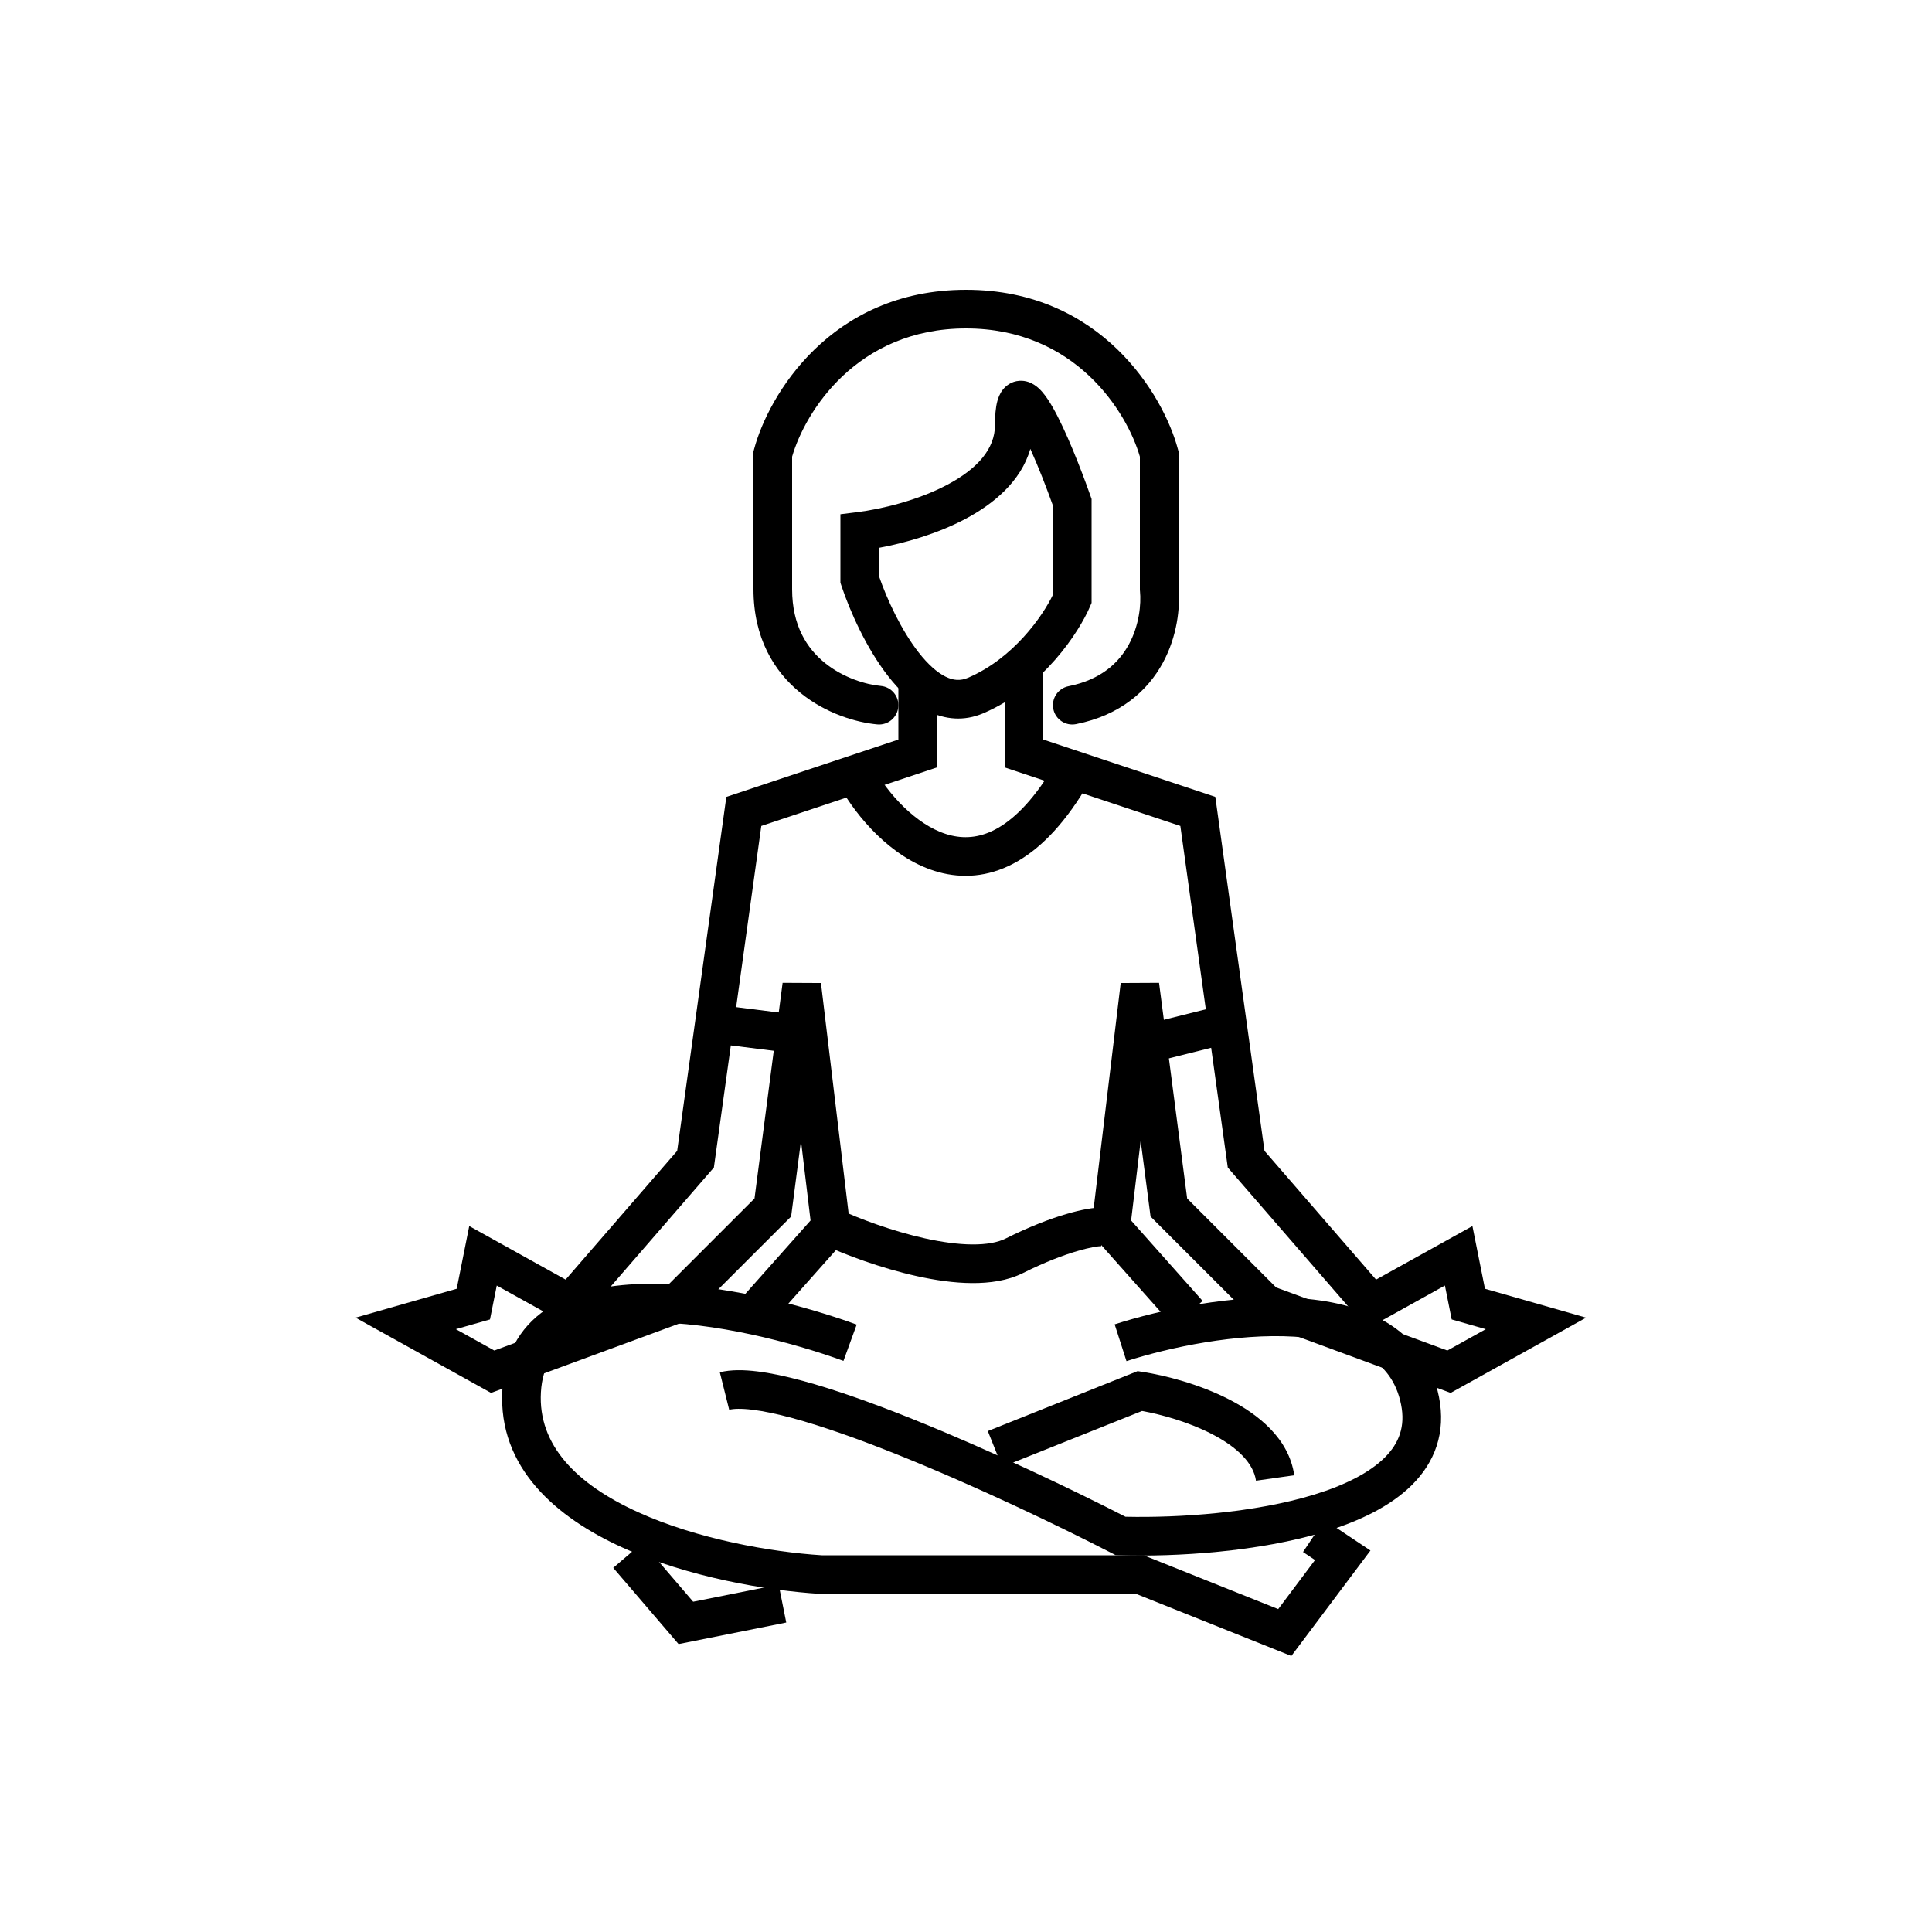 <svg width="100" height="100" viewBox="0 0 100 100" fill="none" xmlns="http://www.w3.org/2000/svg">
<rect width="100" height="100" fill="white"/>
<path fill-rule="evenodd" clip-rule="evenodd" d="M41 23.636V30.5C41 32.379 41.765 33.559 42.692 34.311C43.657 35.093 44.834 35.435 45.59 35.504C46.141 35.554 46.546 36.041 46.496 36.59C46.446 37.141 45.959 37.546 45.41 37.496C44.333 37.398 42.759 36.94 41.433 35.864C40.068 34.758 39 33.021 39 30.5V23.369L39.034 23.242C39.765 20.502 42.971 15 50 15C57.029 15 60.235 20.502 60.966 23.242L61 23.369V30.453C61.09 31.45 60.935 32.929 60.192 34.301C59.412 35.74 58.003 37.019 55.696 37.481C55.155 37.589 54.628 37.238 54.519 36.696C54.411 36.155 54.762 35.628 55.304 35.519C56.997 35.181 57.921 34.293 58.433 33.349C58.968 32.362 59.072 31.269 59.005 30.599L59 30.55V23.636C58.337 21.341 55.669 17 50 17C44.331 17 41.663 21.341 41 23.636Z" fill="black"/>
<path fill-rule="evenodd" clip-rule="evenodd" d="M53.33 23.234C52.847 24.924 51.409 26.095 49.968 26.859C48.507 27.633 46.834 28.109 45.5 28.355V29.835C45.908 31.011 46.639 32.606 47.55 33.772C48.026 34.381 48.501 34.806 48.942 35.024C49.346 35.224 49.712 35.25 50.106 35.081C52.457 34.073 53.972 31.884 54.5 30.784V26.172C54.165 25.235 53.741 24.144 53.33 23.234ZM54.494 21.092C55.167 22.272 55.942 24.247 56.443 25.667L56.5 25.829V31.205L56.419 31.394C55.858 32.704 54.009 35.584 50.894 36.919C49.888 37.35 48.908 37.238 48.055 36.817C47.239 36.413 46.544 35.732 45.975 35.003C44.834 33.544 43.989 31.628 43.551 30.316L43.5 30.162V26.617L44.376 26.508C45.629 26.351 47.503 25.902 49.032 25.091C50.597 24.262 51.5 23.23 51.5 22C51.5 21.525 51.531 21.099 51.623 20.76C51.668 20.592 51.748 20.373 51.903 20.174C52.077 19.952 52.362 19.74 52.754 19.711C53.106 19.684 53.382 19.821 53.54 19.924C53.705 20.031 53.837 20.163 53.937 20.276C54.137 20.505 54.325 20.796 54.494 21.092Z" fill="black"/>
<path fill-rule="evenodd" clip-rule="evenodd" d="M46.5 38.279V35H48.5V39.721L39.405 42.752L36.95 60.431L30.221 68.195L34.448 66.638L39.053 62.033L40.508 50.871L42.493 50.881L44.047 63.828L39.748 68.664L38.253 67.336L41.954 63.172L41.459 59.049L40.948 62.967L35.552 68.362L25.415 72.097L18.404 68.202L23.639 66.706L24.288 63.461L29.276 66.232L35.05 59.569L37.595 41.248L46.5 38.279ZM29.302 68.534L25.712 66.54L25.361 68.294L23.596 68.798L25.585 69.903L29.302 68.534Z" fill="black"/>
<path fill-rule="evenodd" clip-rule="evenodd" d="M54 38.279V34.232H52V39.721L61.095 42.752L63.55 60.431L70.279 68.195L66.052 66.638L61.447 62.033L59.992 50.871L58.007 50.881L56.453 63.828L60.752 68.664L62.247 67.336L58.546 63.172L59.041 59.048L59.552 62.967L64.948 68.362L75.085 72.097L82.096 68.202L76.861 66.706L76.212 63.461L71.224 66.232L65.45 59.569L62.905 41.248L54 38.279ZM71.198 68.534L74.788 66.539L75.139 68.294L76.904 68.798L74.915 69.903L71.198 68.534Z" fill="black"/>
<path fill-rule="evenodd" clip-rule="evenodd" d="M33.581 66.45C37.261 66.424 41.538 67.54 44.342 68.56L43.658 70.44C40.963 69.46 36.94 68.426 33.595 68.45C31.916 68.462 30.527 68.74 29.566 69.317C28.669 69.855 28.079 70.686 27.998 72.059C27.837 74.809 29.856 76.827 33.014 78.265C36.114 79.676 39.94 80.335 42.532 80.5H59.193L66.16 83.287L68.066 80.746L67.445 80.332L68.555 78.668L70.934 80.254L66.84 85.713L58.807 82.5H42.469L42.438 82.498C39.696 82.327 35.591 81.635 32.186 80.085C28.827 78.556 25.764 75.99 26.002 71.941C26.121 69.914 27.069 68.482 28.537 67.602C29.942 66.76 31.746 66.463 33.581 66.45Z" fill="black"/>
<path fill-rule="evenodd" clip-rule="evenodd" d="M66.99 69.186C64.017 69.008 60.573 69.724 58.306 70.452L57.694 68.548C60.094 67.777 63.8 66.992 67.11 67.189C68.765 67.288 70.404 67.637 71.739 68.429C73.108 69.243 74.121 70.505 74.481 72.304C74.852 74.163 74.256 75.693 73.087 76.857C71.966 77.974 70.344 78.737 68.619 79.268C65.157 80.334 60.86 80.585 57.971 80.5L57.744 80.493L57.542 80.389C54.811 78.982 50.515 76.921 46.515 75.316C44.513 74.512 42.607 73.831 41.019 73.401C40.224 73.186 39.529 73.04 38.952 72.969C38.359 72.896 37.967 72.914 37.743 72.97L37.258 71.03C37.833 70.886 38.51 70.9 39.196 70.984C39.899 71.07 40.693 71.241 41.541 71.471C43.237 71.93 45.225 72.642 47.26 73.46C51.236 75.056 55.478 77.084 58.254 78.506C61.022 78.568 64.945 78.307 68.031 77.357C69.623 76.867 70.888 76.225 71.676 75.44C72.415 74.703 72.748 73.837 72.519 72.696C72.279 71.495 71.638 70.695 70.718 70.149C69.762 69.582 68.477 69.275 66.99 69.186Z" fill="black"/>
<path fill-rule="evenodd" clip-rule="evenodd" d="M58.882 70.97L59.152 71.012C60.312 71.19 62.071 71.641 63.619 72.435C65.116 73.203 66.718 74.452 66.99 76.359L65.01 76.641C64.882 75.748 64.067 74.913 62.706 74.215C61.506 73.599 60.111 73.212 59.112 73.032L51.871 75.928L51.129 74.072L58.882 70.97Z" fill="black"/>
<path fill-rule="evenodd" clip-rule="evenodd" d="M31.741 81.151L33.259 79.849L35.878 82.905L40.304 82.019L40.696 83.981L35.122 85.096L31.741 81.151Z" fill="black"/>
<path fill-rule="evenodd" clip-rule="evenodd" d="M48.815 45.2C46.454 44.661 44.617 42.609 43.647 41.022L45.353 39.979C46.217 41.392 47.68 42.889 49.26 43.25C50.004 43.42 50.809 43.349 51.679 42.842C52.574 42.321 53.588 41.307 54.635 39.499L56.365 40.501C55.212 42.493 53.98 43.817 52.686 44.57C51.368 45.339 50.042 45.48 48.815 45.2Z" fill="black"/>
<path fill-rule="evenodd" clip-rule="evenodd" d="M40.876 54.492L36.876 53.992L37.124 52.008L41.124 52.508L40.876 54.492Z" fill="black"/>
<path fill-rule="evenodd" clip-rule="evenodd" d="M63.743 53.97L59.743 54.97L59.258 53.03L63.258 52.03L63.743 53.97Z" fill="black"/>
<path fill-rule="evenodd" clip-rule="evenodd" d="M57 64.5C56.722 64.5 55.284 64.726 52.947 65.894C52.151 66.292 51.217 66.419 50.3 66.412C49.374 66.406 48.391 66.261 47.446 66.051C45.559 65.633 43.715 64.931 42.581 64.408L43.419 62.592C44.452 63.069 46.158 63.717 47.879 64.099C48.739 64.289 49.574 64.407 50.315 64.412C51.067 64.418 51.649 64.308 52.053 64.106C54.516 62.874 56.278 62.5 57 62.5V64.5Z" fill="black"/>
</svg>
